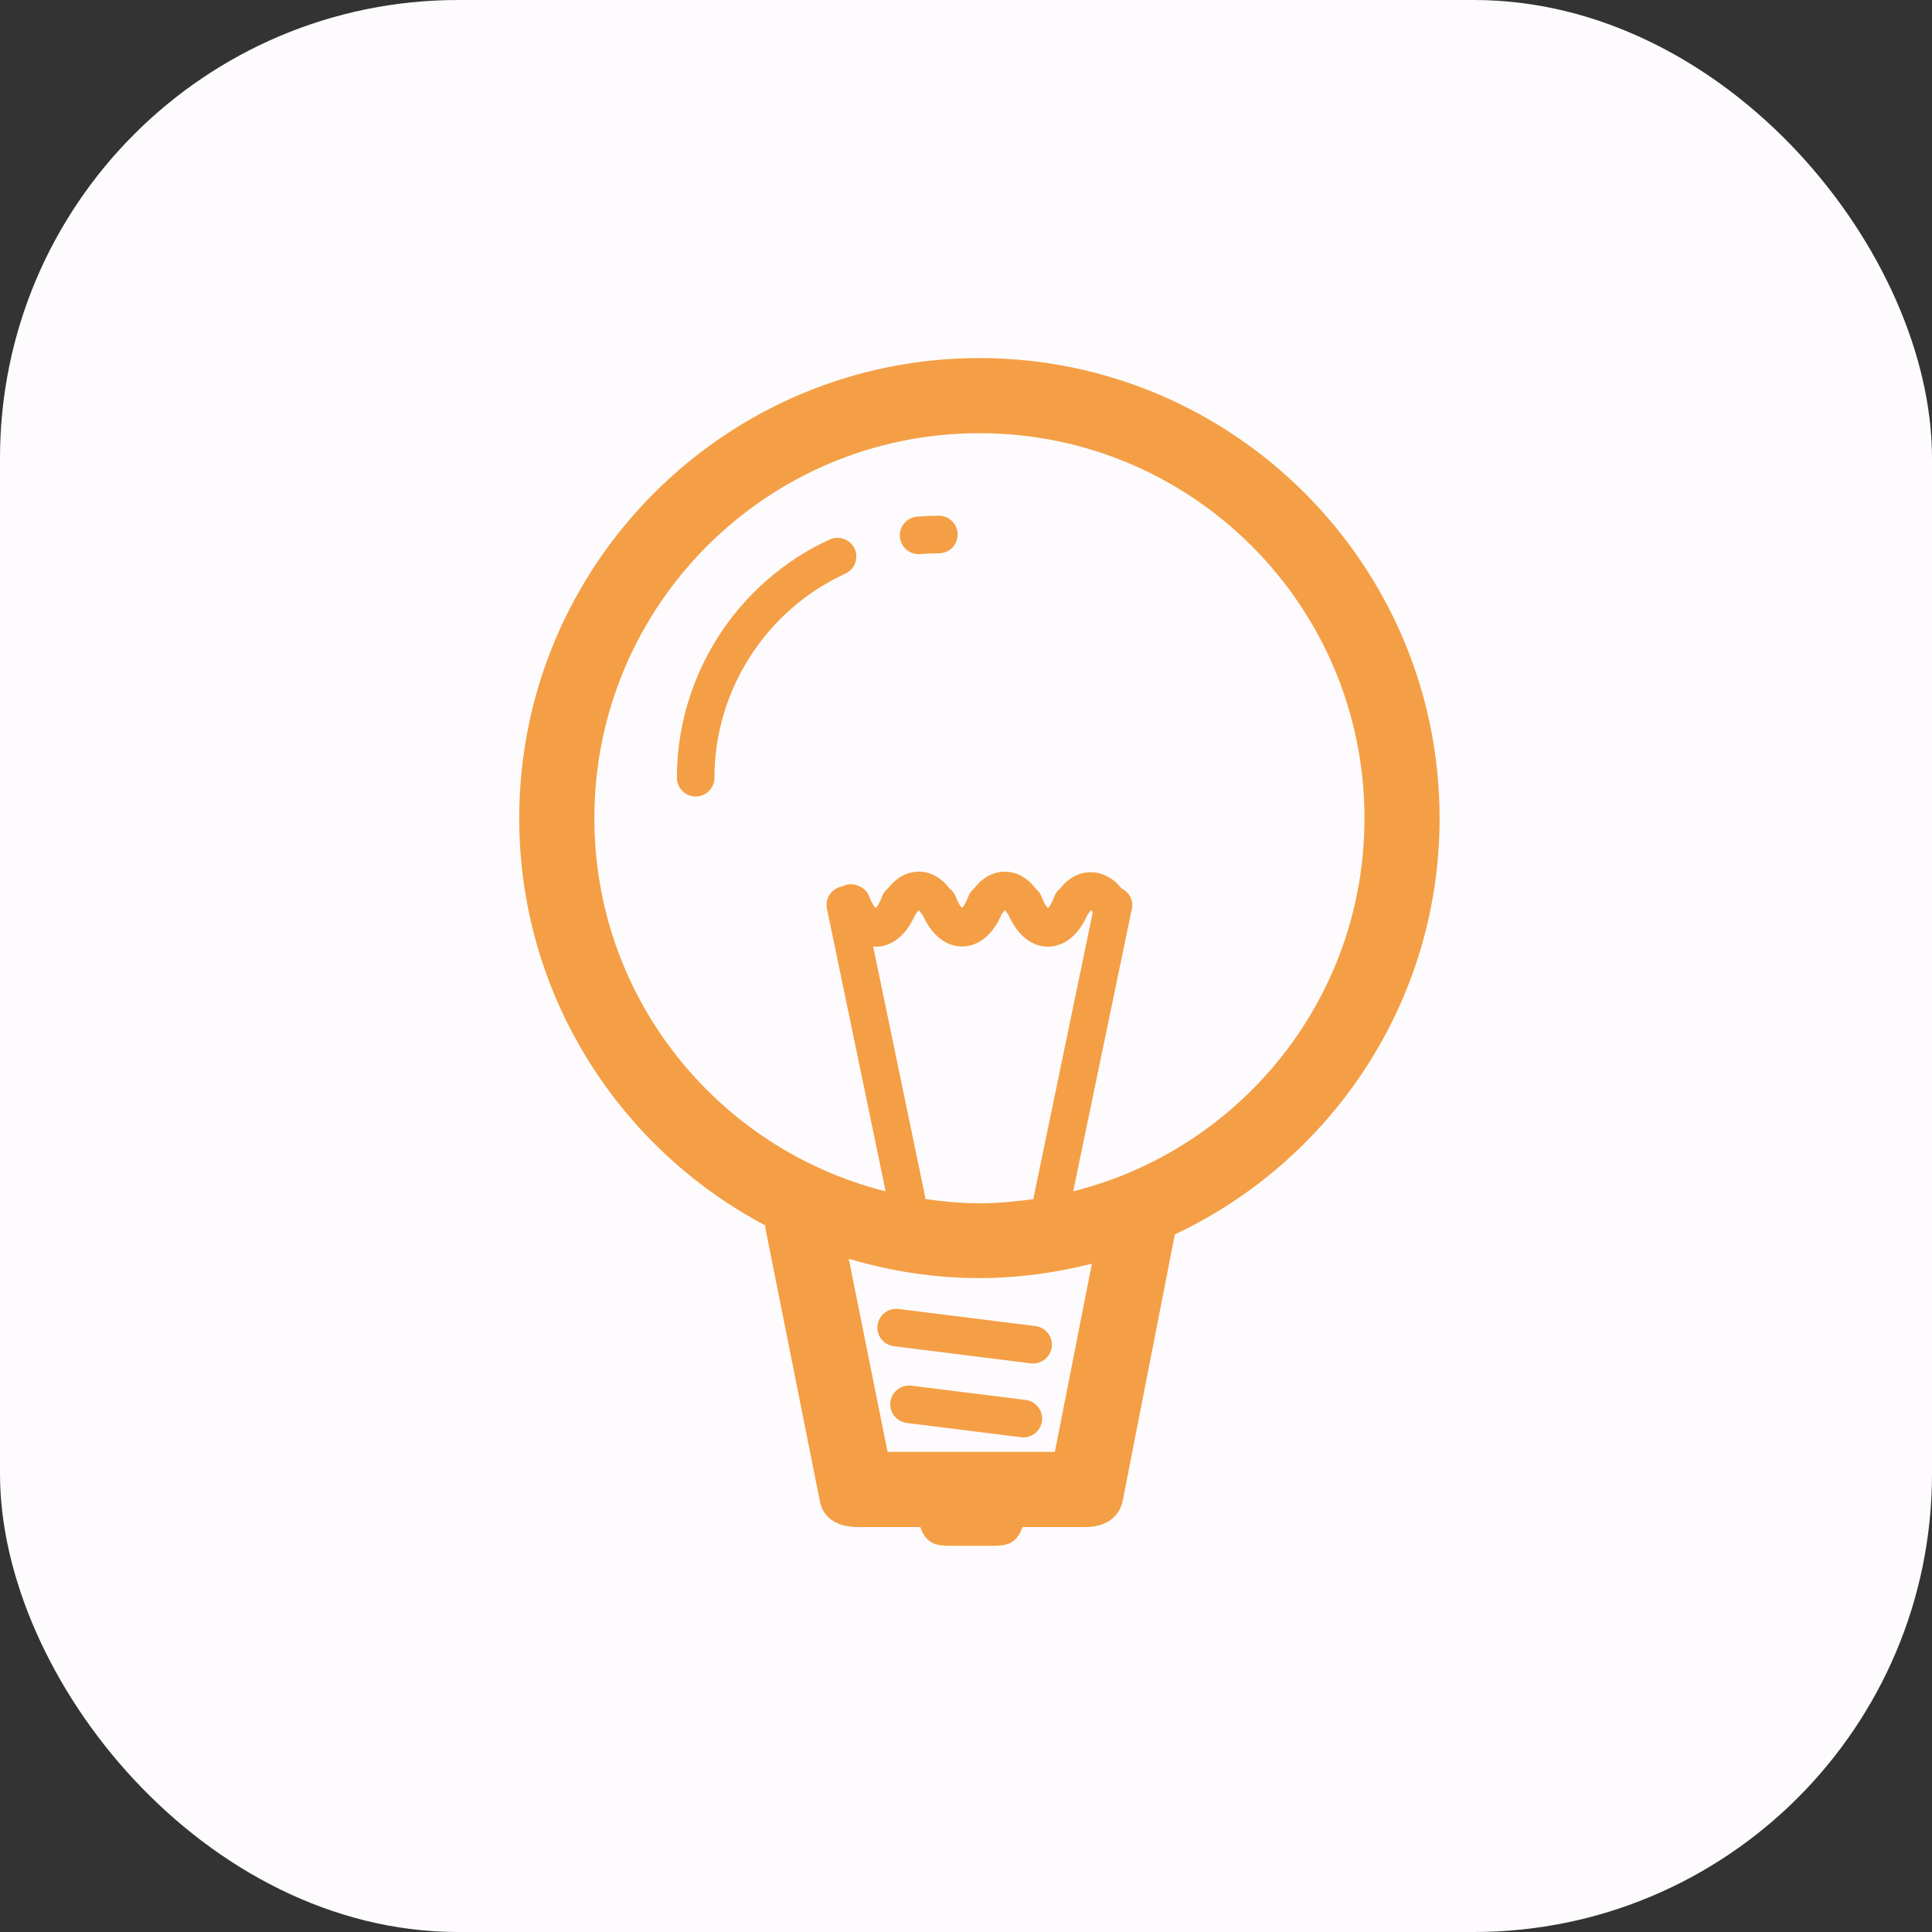 <svg width="72" height="72" viewBox="0 0 72 72" fill="none" xmlns="http://www.w3.org/2000/svg">
<rect x="0" y="0" width="72" height="72" fill="#333333" stroke="none"/>
<rect width="72" height="72" rx="17.077" fill="#FEFBFF"/>
<path d="M53.65 30.494C53.65 21.038 45.957 13.344 36.5 13.344C27.043 13.344 19.35 21.038 19.35 30.494C19.35 37.068 23.07 42.787 28.514 45.664C28.518 45.701 28.517 45.736 28.524 45.773L30.554 55.95C30.684 56.607 31.259 56.908 31.928 56.908H34.296C34.539 57.608 34.984 57.608 35.502 57.608H36.902C37.418 57.608 37.865 57.608 38.108 56.908H40.468C41.138 56.908 41.715 56.584 41.842 55.925L43.783 46.004C49.608 43.26 53.65 37.347 53.65 30.494ZM39.312 54.108H33.078L31.631 46.912C33.176 47.369 34.809 47.631 36.501 47.631C37.946 47.631 39.349 47.432 40.691 47.094L39.312 54.108ZM34.482 44.623L32.54 35.271C32.572 35.273 32.602 35.28 32.635 35.28C33.243 35.28 33.769 34.853 34.102 34.102C34.122 34.078 34.14 34.055 34.156 34.029C34.189 33.979 34.217 33.943 34.24 33.918C34.263 33.943 34.291 33.978 34.323 34.028C34.343 34.06 34.367 34.09 34.394 34.117C34.728 34.855 35.251 35.272 35.852 35.272C36.187 35.272 36.814 35.133 37.267 34.209C37.271 34.201 37.276 34.192 37.281 34.183C37.296 34.15 37.311 34.116 37.326 34.081C37.34 34.065 37.352 34.046 37.364 34.028C37.397 33.978 37.425 33.942 37.449 33.917C37.472 33.942 37.5 33.978 37.532 34.028C37.547 34.052 37.565 34.074 37.583 34.095C37.915 34.851 38.443 35.279 39.054 35.279C39.663 35.279 40.19 34.853 40.523 34.1C40.542 34.077 40.561 34.053 40.577 34.027C40.608 33.978 40.637 33.942 40.659 33.917C40.678 33.936 40.701 33.969 40.724 34.003L38.52 44.622C38.515 44.643 38.522 44.664 38.52 44.685C37.859 44.778 37.188 44.843 36.501 44.843C35.815 44.843 35.145 44.778 34.484 44.685C34.48 44.665 34.487 44.644 34.482 44.623ZM39.995 44.397L42.182 33.867C42.249 33.547 42.077 33.242 41.793 33.106C41.166 32.314 40.144 32.3 39.521 33.097C39.419 33.176 39.338 33.284 39.292 33.411C39.204 33.648 39.112 33.782 39.053 33.846C38.993 33.782 38.901 33.649 38.813 33.411C38.773 33.299 38.7 33.203 38.608 33.128C38.188 32.571 37.708 32.483 37.447 32.483C37.189 32.483 36.714 32.57 36.296 33.115C36.205 33.19 36.133 33.29 36.089 33.406C36.067 33.466 36.042 33.524 36.022 33.566C36.019 33.572 36.016 33.578 36.013 33.584C35.95 33.713 35.892 33.793 35.851 33.837C35.792 33.773 35.701 33.641 35.614 33.407C35.57 33.291 35.491 33.191 35.391 33.115C35.078 32.706 34.674 32.483 34.239 32.483C33.983 32.483 33.516 32.567 33.102 33.096C33 33.175 32.919 33.283 32.873 33.409C32.785 33.647 32.692 33.781 32.633 33.845C32.574 33.782 32.481 33.648 32.394 33.409C32.292 33.134 31.995 32.951 31.701 32.951C31.583 32.951 31.479 32.987 31.384 33.039C31.376 33.04 31.369 33.038 31.361 33.039C30.983 33.117 30.739 33.488 30.818 33.866L33.005 44.397C26.772 42.835 22.15 37.212 22.15 30.494C22.15 22.568 28.575 16.144 36.5 16.144C44.425 16.144 50.85 22.568 50.85 30.494C50.85 37.212 46.228 42.835 39.995 44.397Z" fill="#F49F45"/>
<path d="M34.989 19.22C34.716 19.22 34.446 19.231 34.177 19.253C33.792 19.284 33.505 19.622 33.537 20.008C33.568 20.373 33.873 20.651 34.234 20.651C34.253 20.651 34.273 20.65 34.292 20.648C34.522 20.63 34.755 20.62 34.989 20.62C35.377 20.62 35.689 20.306 35.689 19.92C35.689 19.533 35.377 19.22 34.989 19.22Z" fill="#F49F45"/>
<path d="M30.921 20.105C27.462 21.693 25.226 25.178 25.226 28.983C25.226 29.369 25.539 29.683 25.926 29.683C26.313 29.683 26.626 29.369 26.626 28.983C26.626 25.723 28.541 22.738 31.505 21.377C31.856 21.216 32.011 20.8 31.849 20.449C31.688 20.098 31.271 19.944 30.921 20.105Z" fill="#F49F45"/>
<path d="M32.703 49.388C32.655 49.772 32.926 50.122 33.31 50.169L38.414 50.808C38.444 50.811 38.473 50.813 38.502 50.813C38.85 50.813 39.152 50.554 39.196 50.2C39.243 49.817 38.972 49.467 38.588 49.419L33.484 48.781C33.1 48.736 32.752 49.005 32.703 49.388Z" fill="#F49F45"/>
<path d="M38.224 52.172L33.963 51.64C33.58 51.596 33.23 51.864 33.182 52.248C33.134 52.631 33.406 52.981 33.79 53.029L38.05 53.561C38.08 53.564 38.109 53.566 38.138 53.566C38.486 53.566 38.788 53.307 38.832 52.953C38.879 52.57 38.608 52.22 38.224 52.172Z" fill="#F49F45"/>
</svg>
